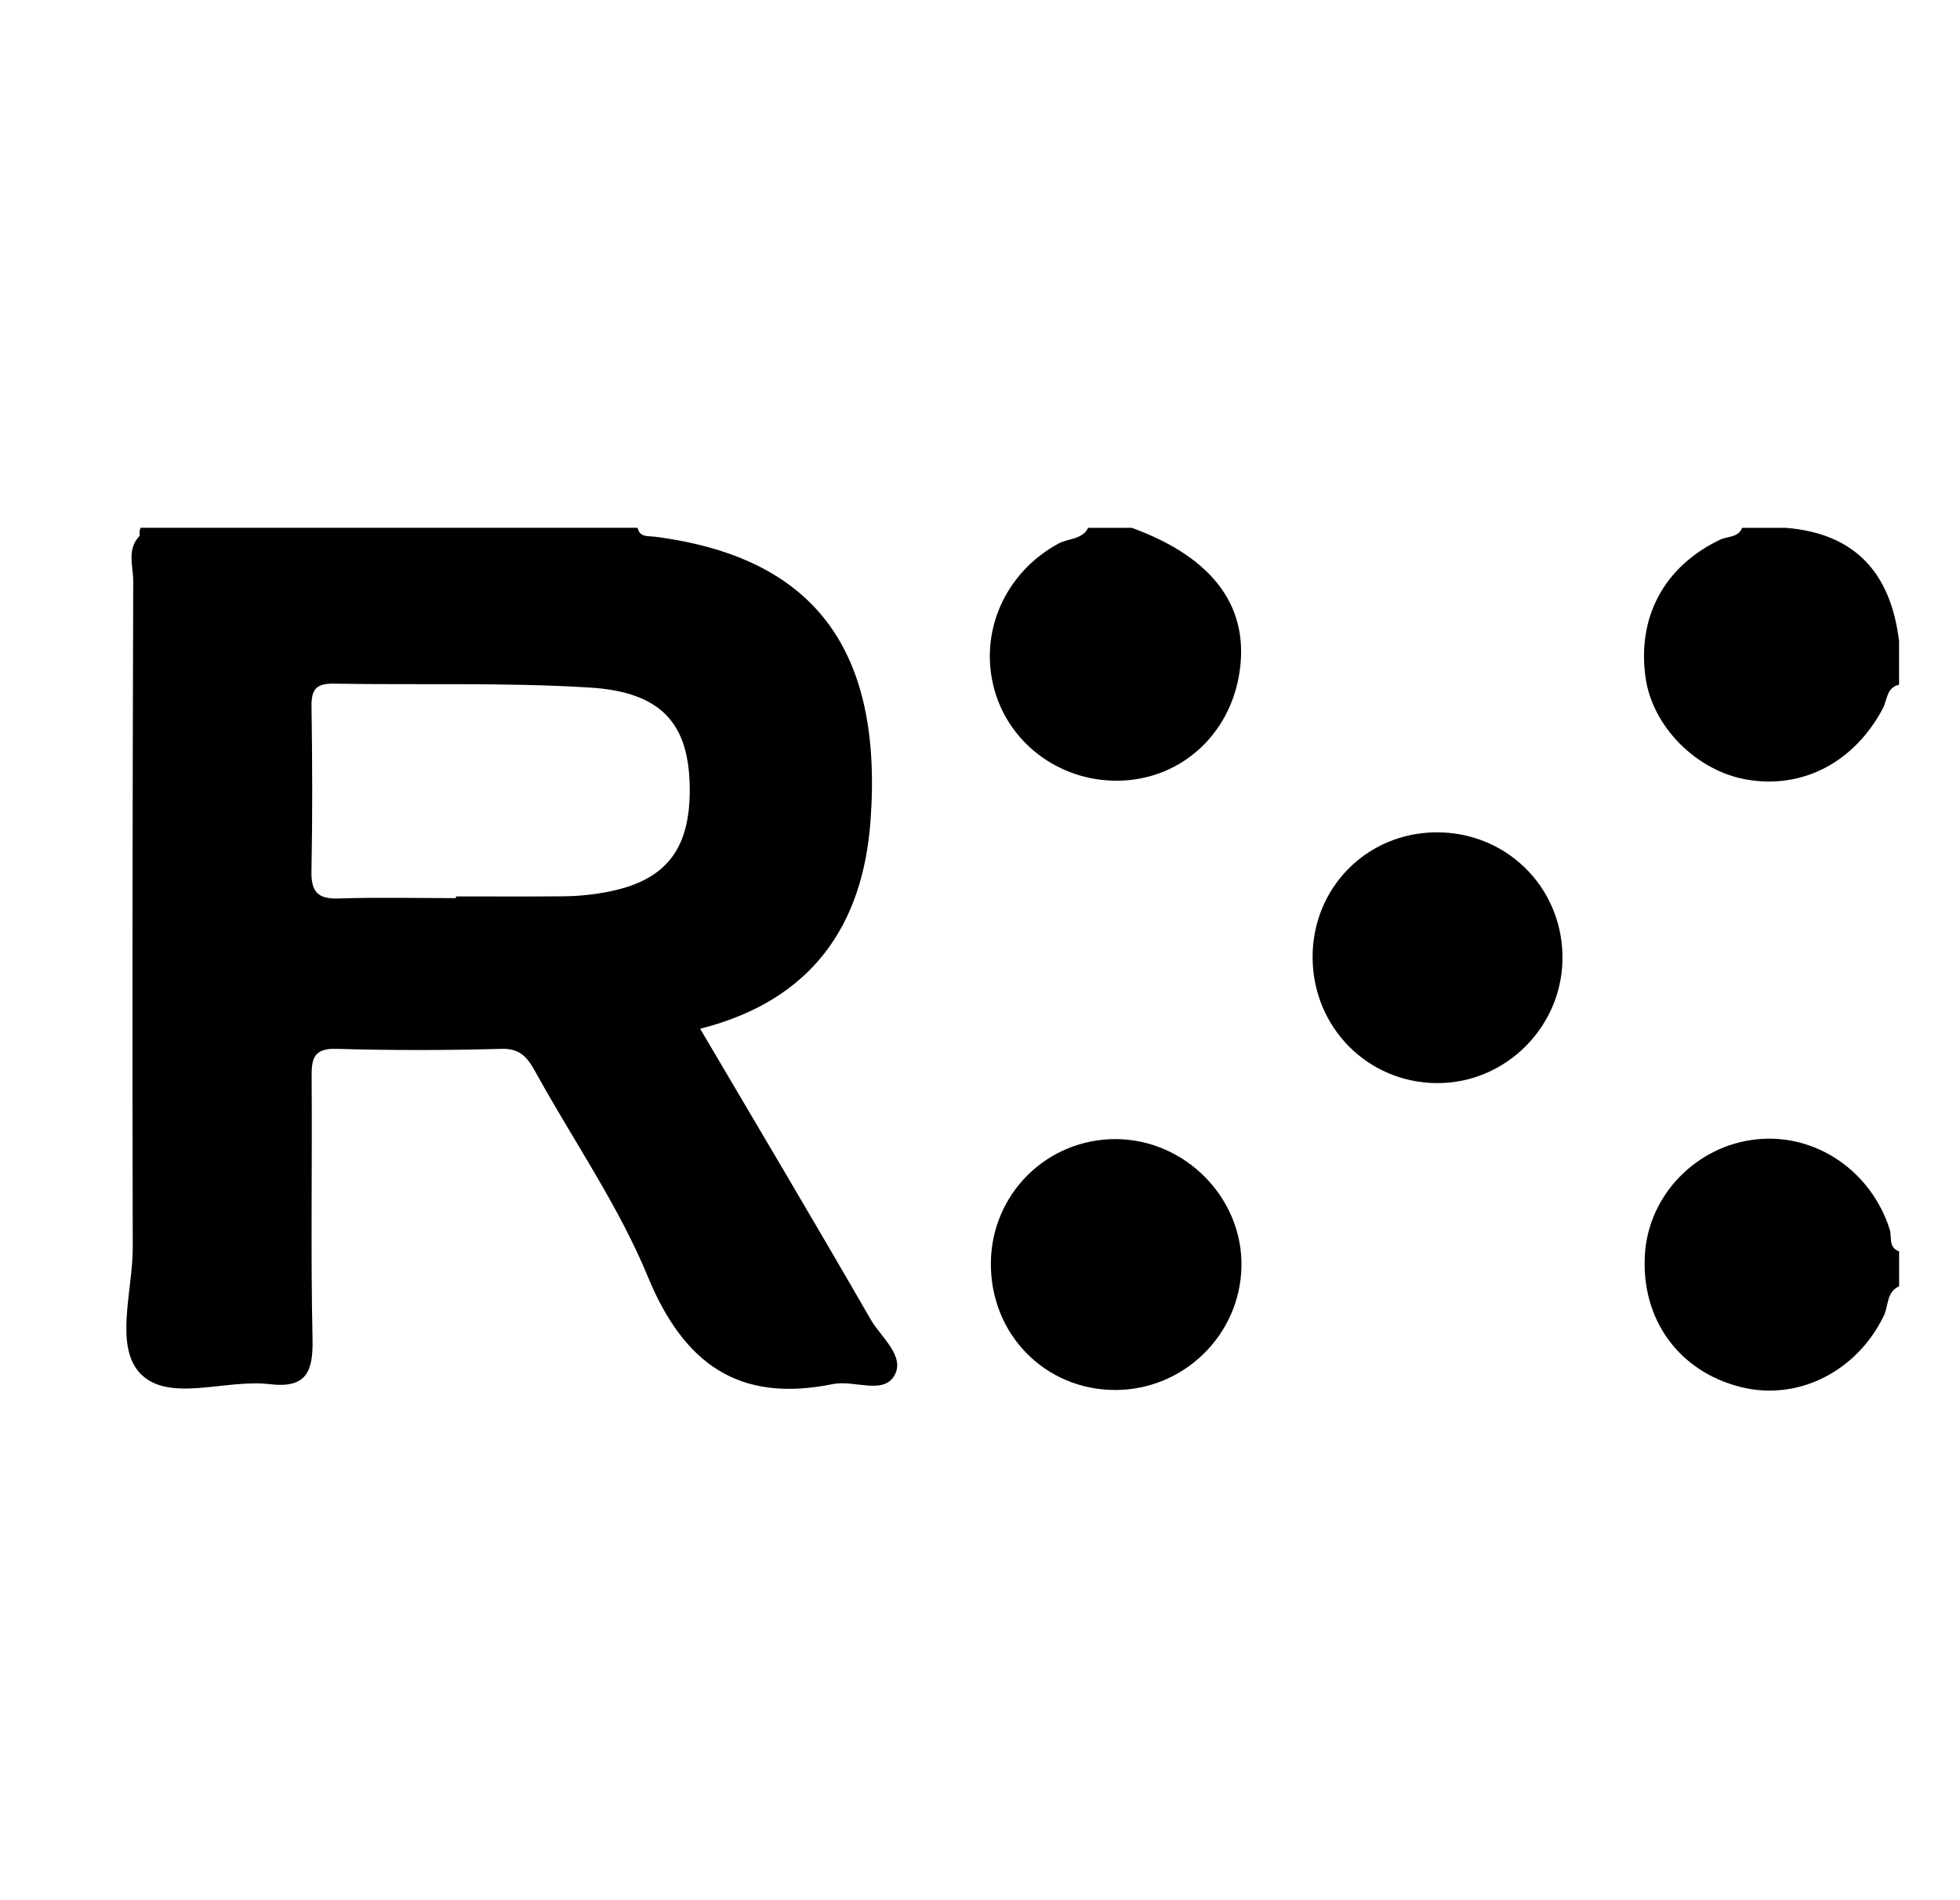 <!-- Generated by IcoMoon.io -->
<svg version="1.1" xmlns="http://www.w3.org/2000/svg" width="33" height="32" viewBox="0 0 33 32">
<title>relax</title>
<path d="M30.066 8.889c-0.245 0-0.489 0-0.734 0-0.067 0.168-0.243 0.139-0.368 0.198-0.942 0.448-1.406 1.304-1.257 2.333 0.119 0.82 0.857 1.562 1.7 1.708 0.948 0.165 1.816-0.294 2.295-1.2 0.074-0.14 0.059-0.35 0.272-0.397 0-0.245 0-0.489 0-0.734-0.137-1.136-0.73-1.815-1.908-1.908z"></path>
<path d="M18.907 13.145c0.985-0.049 1.775-0.762 1.952-1.762 0.202-1.137-0.413-1.988-1.803-2.494-0.245 0-0.489 0-0.734 0-0.104 0.201-0.332 0.174-0.497 0.263-0.906 0.489-1.356 1.505-1.078 2.478 0.267 0.936 1.163 1.564 2.16 1.515z"></path>
<path d="M31.816 20.702c-0.316-0.988-1.25-1.62-2.243-1.515-1.010 0.106-1.816 0.937-1.878 1.935-0.068 1.089 0.563 1.968 1.604 2.234 0.966 0.247 1.963-0.256 2.419-1.199 0.080-0.166 0.042-0.399 0.257-0.496 0-0.196 0-0.391 0-0.587-0.186-0.066-0.118-0.244-0.159-0.372z"></path>
<path d="M24.175 14.017c-1.169 0.010-2.082 0.94-2.075 2.112s0.925 2.102 2.087 2.111c1.178 0.009 2.146-0.976 2.12-2.159-0.025-1.166-0.964-2.075-2.132-2.064z"></path>
<path d="M18.782 19.183c-1.156-0.001-2.086 0.921-2.099 2.079-0.013 1.204 0.912 2.149 2.1 2.146 1.15-0.003 2.095-0.928 2.119-2.075 0.025-1.16-0.951-2.149-2.121-2.15z"></path>
<path d="M11.79 17.324c1.884-0.477 2.742-1.745 2.868-3.516 0.208-2.901-0.977-4.43-3.637-4.77-0.114-0.015-0.25 0.015-0.286-0.15-0.049 0-0.098 0-0.147 0-2.74 0-5.48 0-8.221 0-0.018 0.043-0.023 0.088-0.014 0.134-0.223 0.227-0.109 0.511-0.11 0.765-0.011 3.739-0.018 7.479-0.008 11.218 0.002 0.726-0.314 1.664 0.127 2.125 0.479 0.5 1.438 0.090 2.18 0.18 0.618 0.074 0.732-0.212 0.72-0.761-0.032-1.466-0.004-2.933-0.015-4.399-0.002-0.308 0.020-0.499 0.418-0.487 0.928 0.027 1.858 0.026 2.785-0 0.346-0.009 0.456 0.191 0.59 0.433 0.626 1.131 1.376 2.211 1.865 3.398 0.609 1.478 1.535 2.138 3.121 1.814 0.347-0.071 0.837 0.18 1.027-0.134 0.201-0.33-0.221-0.653-0.395-0.956-0.935-1.625-1.894-3.236-2.869-4.892zM10.088 15.045c-0.192 0.029-0.388 0.047-0.583 0.049-0.609 0.006-1.219 0.002-1.828 0.002 0 0.010 0 0.020 0 0.029-0.659 0-1.317-0.016-1.976 0.006-0.352 0.012-0.464-0.114-0.457-0.461 0.018-0.927 0.015-1.854 0.001-2.78-0.004-0.284 0.086-0.382 0.374-0.377 1.438 0.025 2.88-0.023 4.314 0.066 1.211 0.076 1.669 0.613 1.68 1.69 0.011 1.082-0.44 1.61-1.526 1.775z"></path>
</svg>
